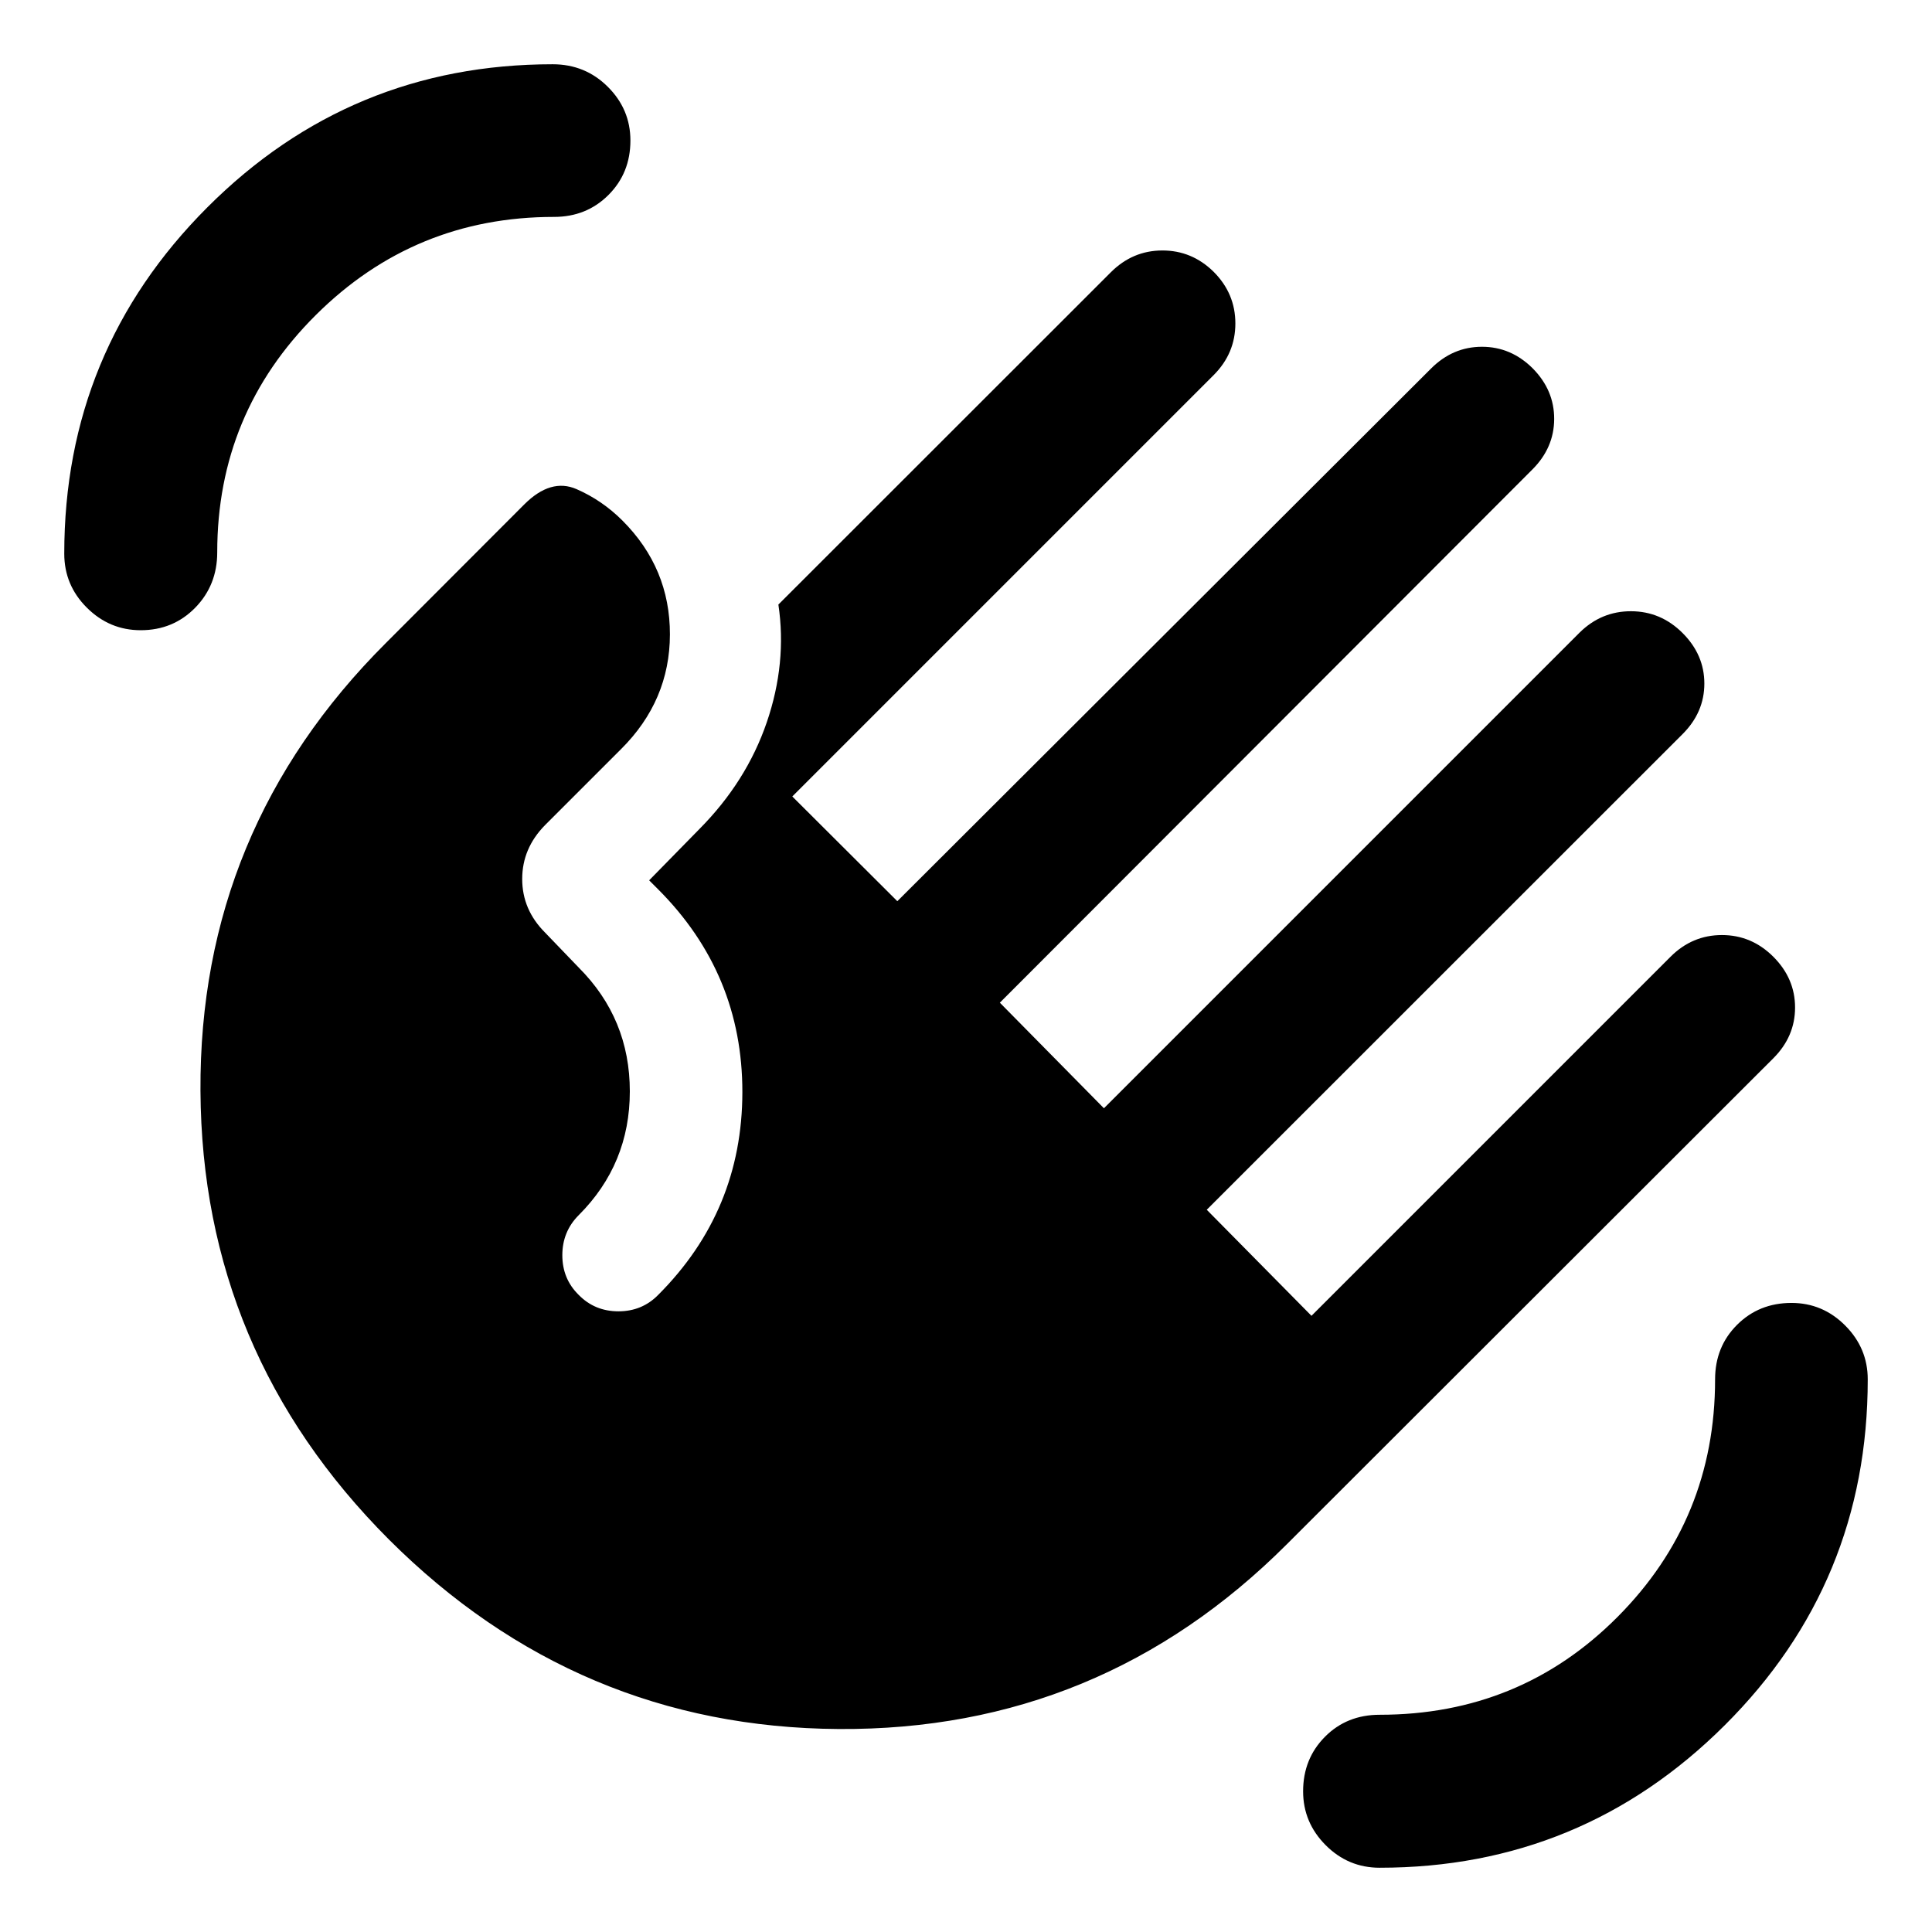<svg xmlns="http://www.w3.org/2000/svg" height="40" viewBox="0 -960 960 960" width="40"><path d="M685.55-31.93q-15.66 0-26.85-11.24-11.19-11.24-11.19-26.74 0-16.16 10.86-27.1 10.85-10.93 27.18-10.93 69.84 0 118.25-48.67 48.42-48.67 48.42-118 0-16.17 10.9-27.07 10.9-10.9 27.07-10.9 15.5 0 26.69 11.24 11.19 11.23 11.19 26.73 0 101.08-71.06 171.88-71.05 70.8-171.46 70.8ZM69.91-646.85q-15.5 0-26.74-11.19-11.24-11.18-11.24-26.84 0-100.92 71.06-172.05 71.05-71.14 171.62-71.14 16.17 0 27.4 11.19 11.24 11.19 11.24 26.69 0 16.17-10.91 27.07-10.9 10.9-27.06 10.9-69.34 0-118.34 48.75t-49 117.92q0 16.33-10.93 27.51-10.94 11.19-27.1 11.19Zm123.34 451.82q-92.91-93.07-93.64-222.92-.73-129.84 92.1-222.51l68.78-68.88q13.21-13.21 25.98-7.62 12.77 5.58 22.81 15.62 23.66 23.67 23.6 56.59-.07 32.93-24.32 57.02L270.83-550q-11.35 11.51-11.35 26.77 0 15.25 11.35 26.61l16.73 17.39q25.4 25.4 25.4 61.52 0 36.13-25.4 61.52-8.14 8.15-8.14 19.9 0 11.75 8.14 19.73 7.99 8.15 19.74 8.15 11.75 0 19.74-8.15 41.76-41.76 41.84-100.69.08-58.92-41.94-100.94l-4.38-4.38 24.87-25.38q23.46-23.62 33.57-53.12 10.1-29.5 5.78-58.53l165.18-165.1q10.8-10.8 25.55-10.84 14.75-.04 25.55 10.6 10.79 10.8 10.79 25.66 0 14.87-10.79 25.67L393.69-564.24l52.19 52.04 265.21-264.69q10.8-10.8 25.29-10.8 14.49 0 25.29 10.8 10.63 10.8 10.59 25.09-.04 14.29-10.83 25.08L496.82-461.77l51.72 52.46 236.37-236.37q10.79-10.64 25.58-10.6 14.79.04 25.59 10.84t10.8 25.09q0 14.3-10.8 25.1L599.63-358.88l52.04 52.7 178.4-178.41q10.8-10.79 25.55-10.79t25.55 10.79q10.79 10.8 10.79 25.22 0 14.41-10.79 25.21L639.46-192.71q-92.67 92.67-222.69 91.85-130.02-.83-223.52-94.17Z"/></svg>